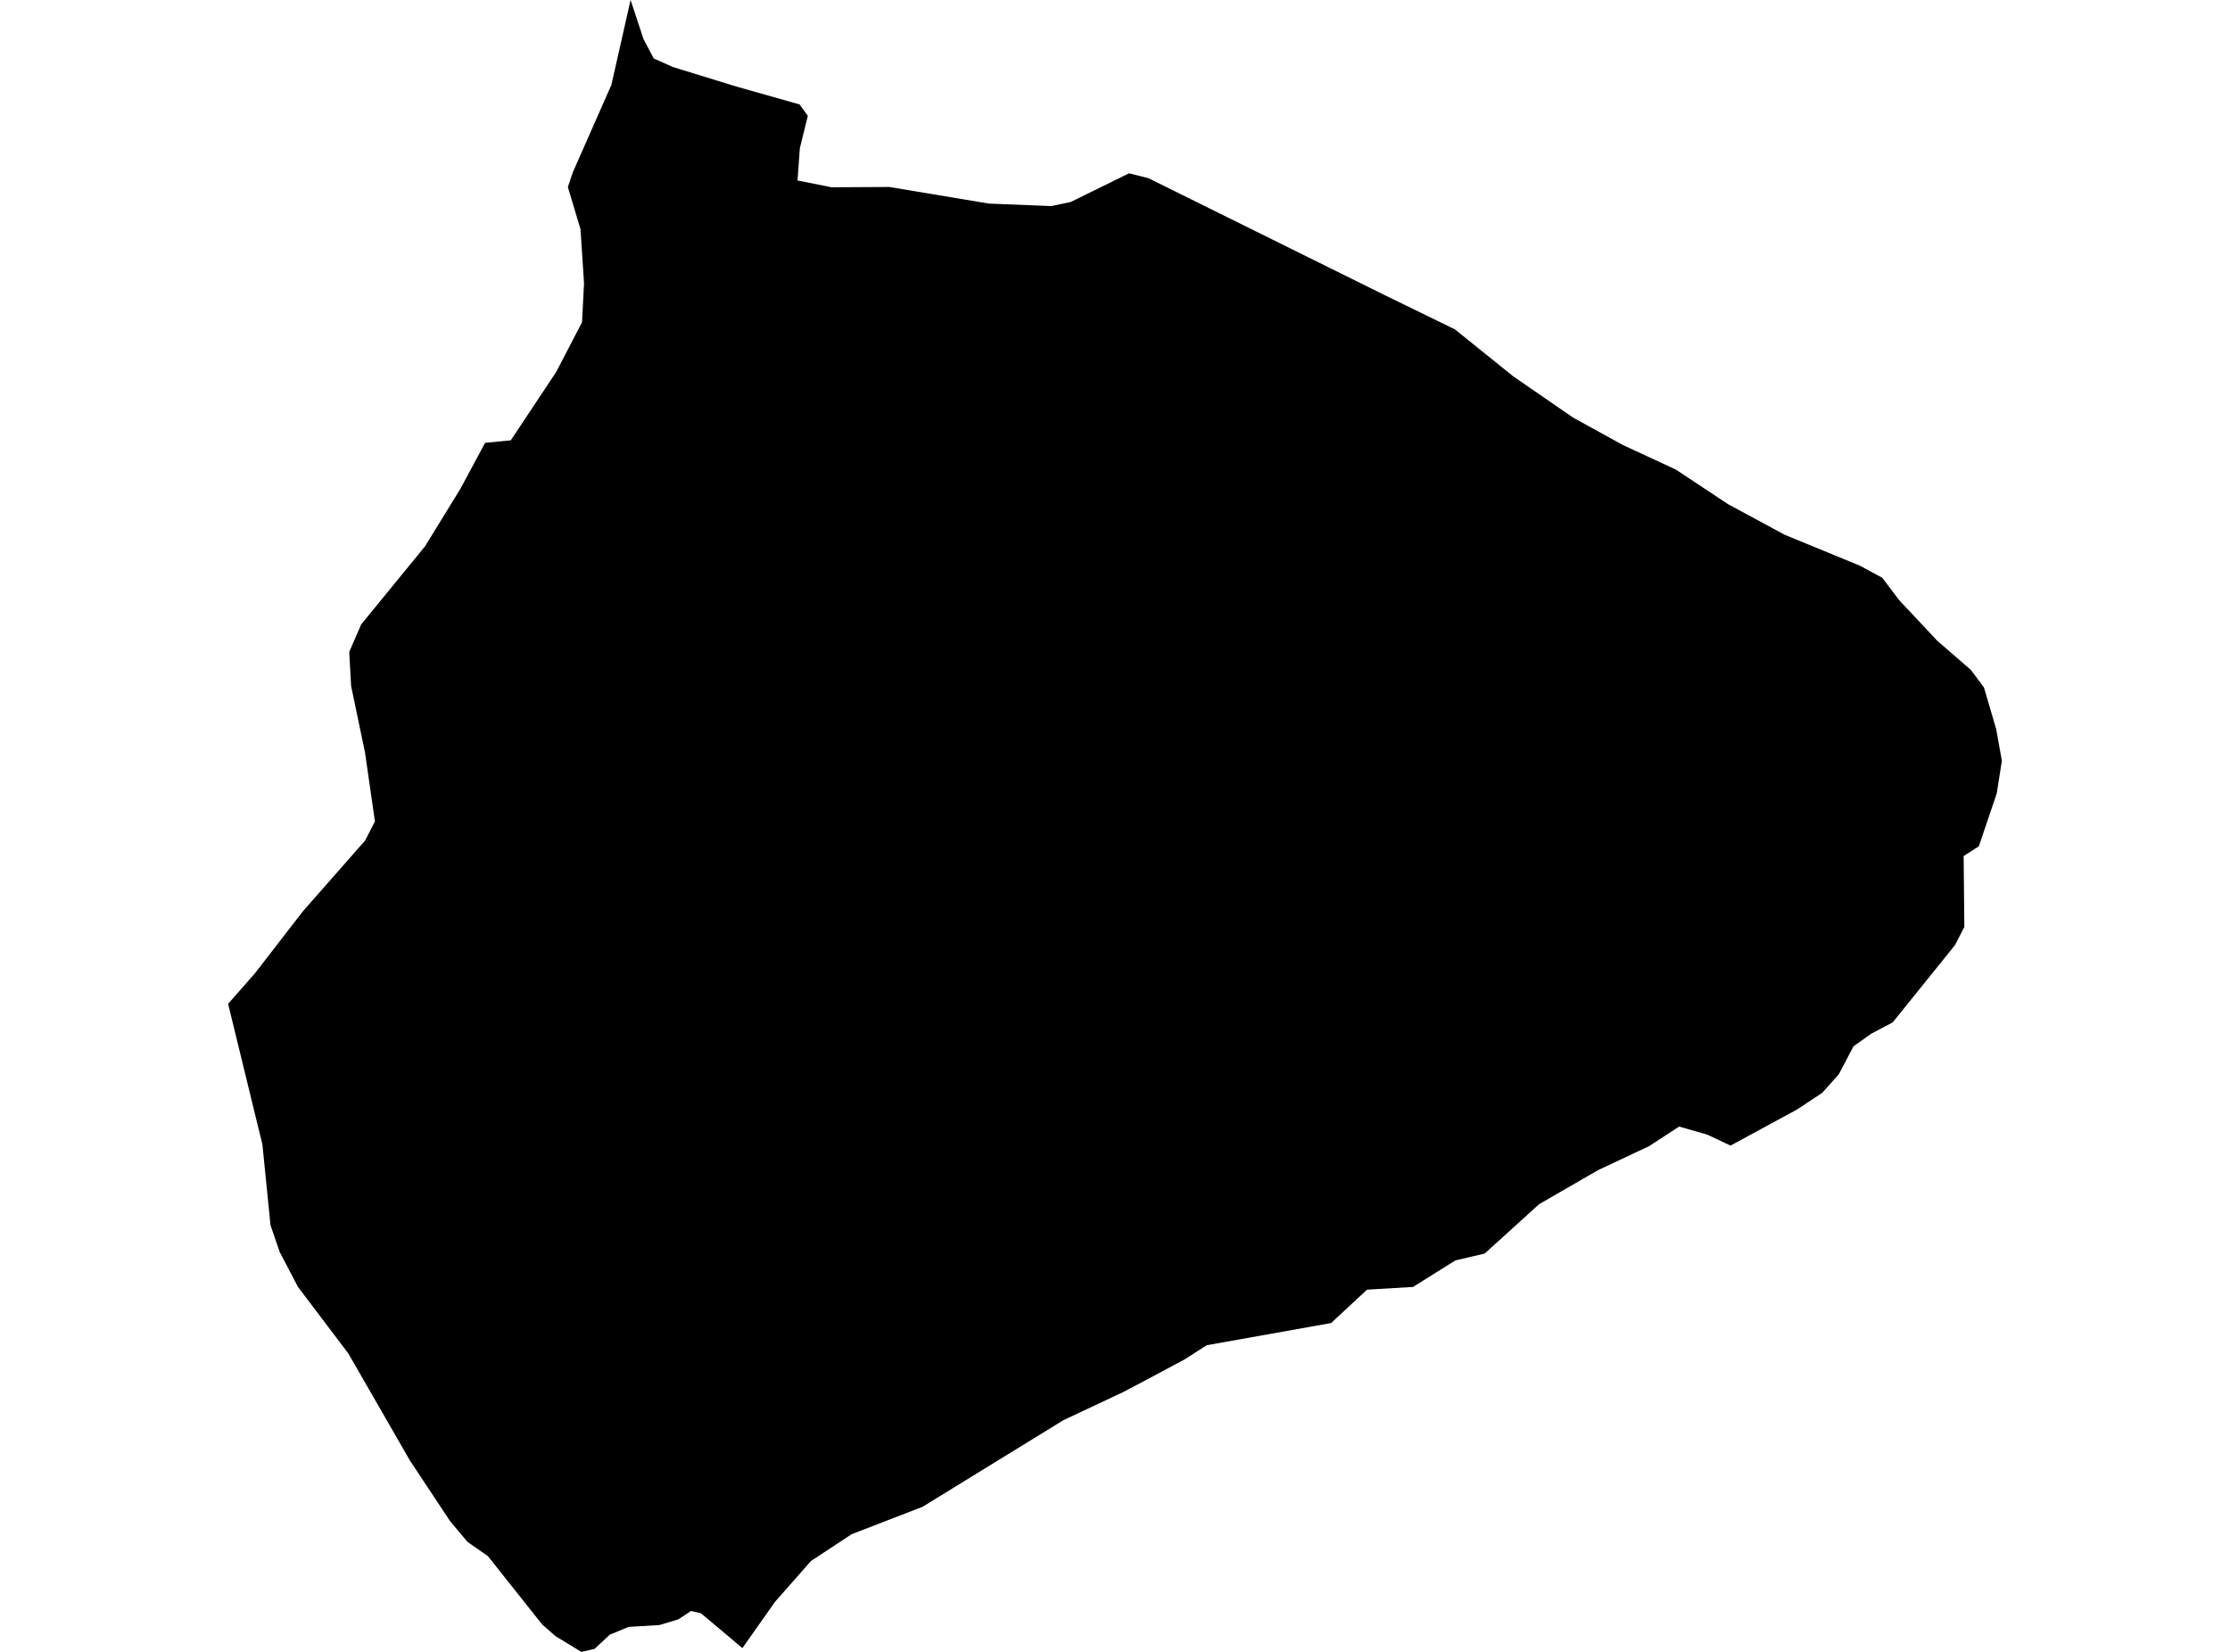 <?xml version='1.0'?>
<svg  baseProfile = 'tiny' width = '540' height = '400' stroke-linecap = 'round' stroke-linejoin = 'round' version='1.1' xmlns='http://www.w3.org/2000/svg'>
<path id='1020101001' title='1020101001'  d='M 479.175 204.937 475.5 207.289 475.672 224.463 473.393 228.872 458.326 247.565 453.181 250.285 448.845 253.347 445.268 260.134 441.275 264.617 435.174 268.659 420.401 276.671 419.054 277.406 413.443 274.76 406.608 272.8 399.307 277.553 387.009 283.334 372.701 291.591 359.52 303.546 352.416 305.212 342.175 311.631 331.028 312.293 322.33 320.377 292.221 325.743 286.905 329.148 277.619 334.121 271.886 337.135 257.505 343.897 223.402 364.868 206.228 371.507 196.38 378 187.658 387.897 179.769 399.094 177.981 397.575 169.724 390.641 167.299 390.102 166.588 390.592 164.237 392.136 159.655 393.508 152.232 393.949 147.675 395.835 143.951 399.29 140.766 400 140.007 399.535 134.494 396.178 131.285 393.361 118.153 376.824 113.205 373.369 108.991 368.347 99.24 353.623 84.369 327.776 72.144 311.607 67.734 303.179 65.504 296.686 63.544 277.136 55.239 243.082 61.731 235.683 73.393 220.616 88.411 203.54 90.788 198.91 88.387 182.201 85.03 166.154 84.565 157.873 87.456 151.21 102.915 132.296 111.49 118.356 117.467 107.233 123.69 106.621 134.69 90.059 140.938 78.03 141.428 68.623 140.57 55.491 137.508 45.299 138.708 41.722 148.043 20.579 152.697 0 155.833 9.481 158.308 14.161 162.914 16.219 178.275 20.947 193.611 25.283 195.62 28.052 193.685 35.891 193.121 43.707 201.353 45.348 215.342 45.275 239.425 49.293 254.541 49.905 259.245 48.925 273.405 41.967 278.085 43.143 335.609 71.611 352.293 79.745 366.38 91.088 380.908 101.109 393.011 107.772 405.8 113.701 418.441 122.08 432.185 129.503 450.364 136.976 455.803 139.915 459.894 145.33 469.081 155.13 477.264 162.234 480.424 166.473 483.389 176.591 484.761 184.21 483.511 192.148 479.175 204.937 Z' />
</svg>